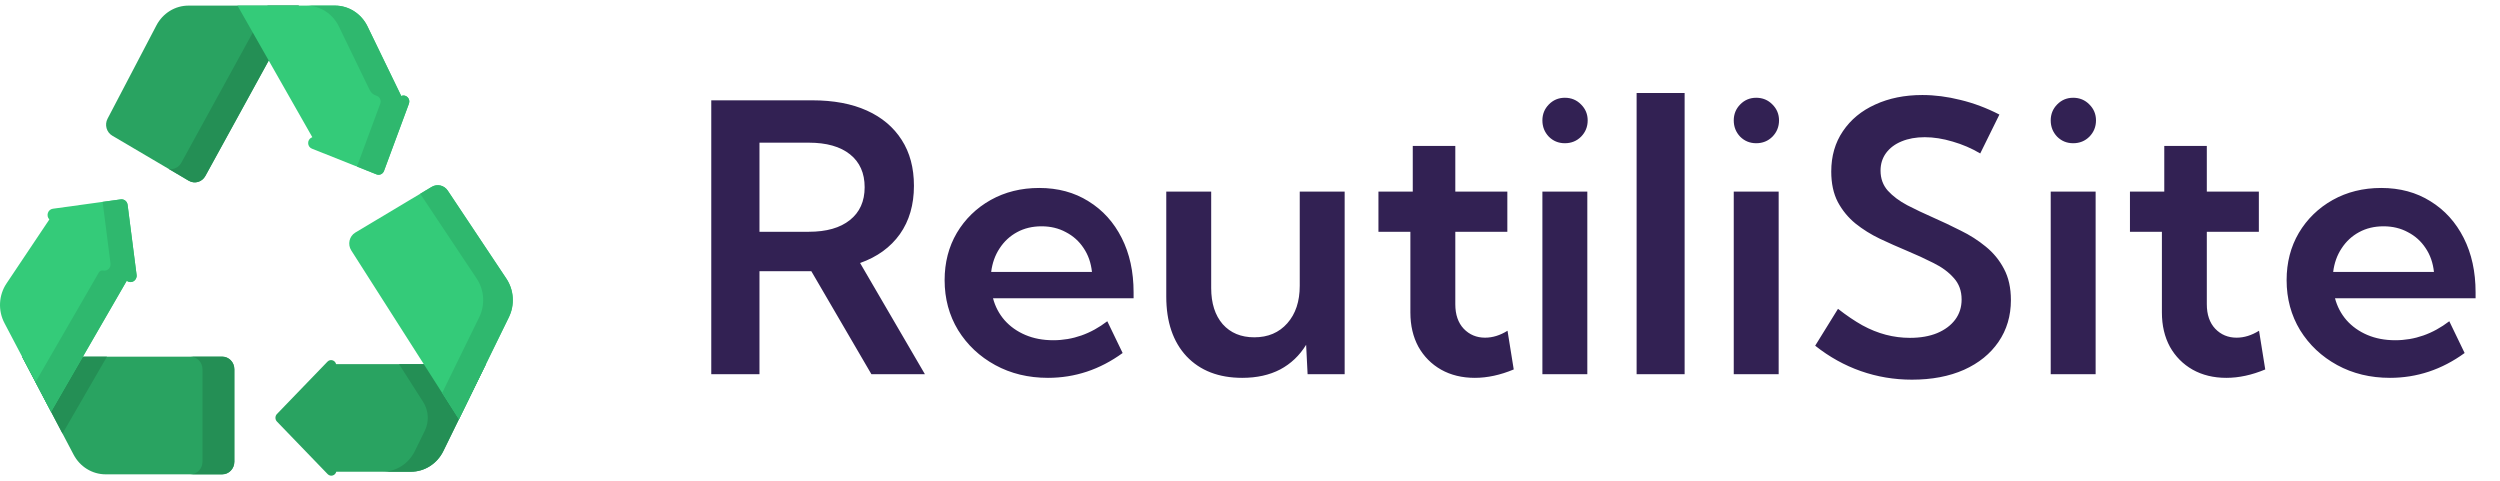 <svg width="234" height="45" viewBox="0 0 234 45" fill="none" xmlns="http://www.w3.org/2000/svg">
<path d="M14.642 2.374L10.067 11.111C9.772 11.675 9.966 12.38 10.505 12.697L17.668 16.917C18.214 17.238 18.908 17.04 19.218 16.475L27.974 0.525H17.64C16.389 0.525 15.239 1.235 14.642 2.374V2.374Z" fill="#29A361"/>
<path d="M27.974 0.524L19.218 16.474C18.907 17.04 18.214 17.238 17.668 16.917L15.799 15.816C16.254 15.892 16.729 15.675 16.97 15.234L25.047 0.524H27.974Z" fill="#248F55"/>
<path d="M37.555 8.984L34.4 2.473C33.821 1.279 32.641 0.525 31.351 0.525H22.228L29.233 12.841C29.21 12.852 29.187 12.862 29.164 12.873C28.723 13.079 28.741 13.734 29.192 13.913L35.241 16.32C35.521 16.432 35.836 16.287 35.943 15.997L38.275 9.704C38.447 9.239 37.995 8.789 37.555 8.984V8.984Z" fill="#34CB79"/>
<path d="M38.275 9.703L35.943 15.996C35.836 16.287 35.521 16.432 35.241 16.32L33.411 15.591L35.592 9.703C35.717 9.369 35.518 9.044 35.234 8.959C34.964 8.878 34.732 8.694 34.606 8.433L31.717 2.473C31.138 1.279 29.959 0.524 28.669 0.524H31.352C32.641 0.524 33.82 1.279 34.4 2.473L37.555 8.984C37.995 8.79 38.447 9.238 38.275 9.703Z" fill="#2FB86E"/>
<path d="M31.459 34.084C31.374 33.722 30.924 33.567 30.65 33.852L25.922 38.751C25.734 38.947 25.734 39.264 25.922 39.459L30.668 44.377C30.941 44.66 31.386 44.509 31.476 44.154H38.455C39.74 44.154 40.916 43.405 41.497 42.218L45.479 34.084H31.459V34.084Z" fill="#29A361"/>
<path d="M37.351 34.084L39.614 37.632C40.125 38.434 40.182 39.46 39.762 40.317L38.831 42.218C38.251 43.405 37.075 44.154 35.79 44.154H38.455C39.739 44.154 40.916 43.405 41.497 42.218L45.479 34.084H37.351V34.084Z" fill="#248F55"/>
<path d="M21.935 43.218V34.56C21.935 33.909 21.426 33.382 20.798 33.382H2.068L6.888 42.553C7.486 43.689 8.635 44.397 9.884 44.397H20.798C21.426 44.397 21.935 43.869 21.935 43.218Z" fill="#29A361"/>
<path d="M10.011 33.382L5.852 40.582L2.068 33.382H10.011Z" fill="#248F55"/>
<path d="M21.935 34.56V43.219C21.935 43.869 21.426 44.397 20.799 44.397H17.815C18.443 44.397 18.952 43.869 18.952 43.219V34.56C18.952 33.91 18.443 33.382 17.815 33.382H20.799C21.426 33.382 21.935 33.91 21.935 34.56Z" fill="#248F55"/>
<path d="M12.785 25.731L11.944 19.171C11.902 18.847 11.615 18.619 11.302 18.662L4.948 19.537C4.469 19.603 4.291 20.206 4.619 20.542L0.609 26.532C-0.127 27.63 -0.201 29.064 0.416 30.238L4.78 38.541L11.865 26.275C11.868 26.277 11.87 26.279 11.873 26.281C12.277 26.599 12.851 26.253 12.785 25.731Z" fill="#34CB79"/>
<path d="M11.873 26.281C11.87 26.279 11.868 26.277 11.866 26.275L4.78 38.541L3.322 35.768L9.09 25.783L9.25 25.506C9.337 25.355 9.508 25.289 9.675 25.323C9.676 25.323 9.677 25.323 9.678 25.323C10.033 25.389 10.398 25.082 10.344 24.661L9.605 18.896L11.302 18.662C11.614 18.619 11.902 18.848 11.944 19.171L12.785 25.732C12.852 26.253 12.277 26.599 11.873 26.281V26.281Z" fill="#2FB86E"/>
<path d="M47.396 26.081L41.911 17.844C41.574 17.339 40.919 17.186 40.406 17.493L33.258 21.768C32.69 22.107 32.516 22.872 32.877 23.438L42.955 39.239L47.631 29.689C48.197 28.533 48.107 27.148 47.396 26.081V26.081Z" fill="#34CB79"/>
<path d="M47.631 29.689L42.955 39.239L41.386 36.779L44.857 29.689C45.423 28.533 45.333 27.149 44.623 26.082L39.331 18.137L40.407 17.493C40.92 17.186 41.575 17.339 41.911 17.844L47.396 26.082C48.107 27.149 48.197 28.533 47.631 29.689V29.689Z" fill="#2FB86E"/>
<path d="M86.571 35.024H81.563L75.941 25.386H71.087V35.024H66.575V9.39H76.026C78.02 9.39 79.723 9.709 81.136 10.347C82.549 10.985 83.637 11.902 84.4 13.098C85.163 14.283 85.545 15.713 85.545 17.388C85.545 19.165 85.106 20.675 84.229 21.916C83.352 23.147 82.11 24.047 80.504 24.617L86.571 35.024ZM71.087 21.694H75.701C77.353 21.694 78.635 21.33 79.547 20.601C80.469 19.871 80.931 18.846 80.931 17.524C80.931 16.203 80.475 15.177 79.564 14.448C78.652 13.719 77.365 13.354 75.701 13.354H71.087V21.694ZM105.079 33.042C102.948 34.592 100.618 35.366 98.089 35.366C96.255 35.366 94.609 34.967 93.15 34.17C91.692 33.372 90.535 32.284 89.681 30.906C88.838 29.516 88.416 27.955 88.416 26.223C88.416 24.571 88.798 23.096 89.561 21.797C90.336 20.498 91.39 19.473 92.723 18.721C94.067 17.969 95.583 17.593 97.269 17.593C99.023 17.593 100.561 18.009 101.883 18.84C103.216 19.661 104.253 20.806 104.993 22.275C105.734 23.734 106.104 25.431 106.104 27.368V27.915H92.945C93.15 28.69 93.509 29.373 94.022 29.966C94.546 30.558 95.195 31.02 95.97 31.35C96.745 31.68 97.616 31.846 98.585 31.846C100.408 31.846 102.094 31.253 103.643 30.068L105.079 33.042ZM92.774 25.454H102.208C102.117 24.6 101.855 23.853 101.422 23.215C101 22.577 100.448 22.082 99.764 21.729C99.092 21.364 98.334 21.182 97.491 21.182C96.636 21.182 95.873 21.364 95.201 21.729C94.529 22.093 93.982 22.6 93.56 23.25C93.139 23.887 92.877 24.622 92.774 25.454ZM125.86 35.024H122.391L122.254 32.273C121.639 33.276 120.83 34.045 119.827 34.58C118.825 35.104 117.64 35.366 116.273 35.366C114.074 35.366 112.336 34.694 111.06 33.35C109.796 31.994 109.163 30.131 109.163 27.761V17.935H113.367V26.958C113.367 28.382 113.726 29.51 114.444 30.342C115.173 31.162 116.159 31.572 117.401 31.572C118.688 31.572 119.719 31.134 120.494 30.256C121.269 29.379 121.656 28.211 121.656 26.753V17.935H125.86V35.024ZM141.685 34.58C140.432 35.104 139.219 35.366 138.045 35.366C136.849 35.366 135.795 35.11 134.884 34.597C133.983 34.084 133.277 33.372 132.764 32.461C132.263 31.538 132.012 30.467 132.012 29.248V21.694H129.022V17.935H132.235V13.662H136.217V17.935H141.087V21.694H136.217V28.479C136.217 29.447 136.479 30.211 137.003 30.769C137.538 31.327 138.205 31.606 139.002 31.606C139.709 31.606 140.409 31.39 141.104 30.957L141.685 34.58ZM146.47 13.406C145.878 13.406 145.377 13.201 144.967 12.79C144.568 12.369 144.368 11.862 144.368 11.27C144.368 10.688 144.568 10.193 144.967 9.783C145.377 9.361 145.878 9.15 146.47 9.15C147.074 9.15 147.581 9.361 147.991 9.783C148.402 10.193 148.607 10.688 148.607 11.27C148.607 11.862 148.402 12.369 147.991 12.79C147.581 13.201 147.074 13.406 146.47 13.406ZM148.573 35.024H144.368V17.935H148.573V35.024ZM157.681 35.024H153.187V8.706H157.681V35.024ZM164.381 13.406C163.788 13.406 163.287 13.201 162.877 12.79C162.478 12.369 162.279 11.862 162.279 11.27C162.279 10.688 162.478 10.193 162.877 9.783C163.287 9.361 163.788 9.15 164.381 9.15C164.984 9.15 165.491 9.361 165.902 9.783C166.312 10.193 166.517 10.688 166.517 11.27C166.517 11.862 166.312 12.369 165.902 12.79C165.491 13.201 164.984 13.406 164.381 13.406ZM166.483 35.024H162.279V17.935H166.483V35.024ZM169.901 32.358L172.037 28.906C172.823 29.521 173.581 30.034 174.31 30.444C175.039 30.843 175.774 31.139 176.514 31.333C177.255 31.527 178.007 31.623 178.77 31.623C179.75 31.623 180.599 31.475 181.317 31.179C182.046 30.872 182.61 30.45 183.009 29.915C183.407 29.379 183.607 28.752 183.607 28.035C183.607 27.226 183.362 26.553 182.872 26.018C182.393 25.471 181.761 25.004 180.975 24.617C180.189 24.218 179.346 23.831 178.446 23.455C177.625 23.113 176.794 22.742 175.95 22.344C175.119 21.945 174.361 21.472 173.677 20.925C172.994 20.367 172.441 19.695 172.02 18.909C171.61 18.123 171.405 17.171 171.405 16.055C171.405 14.608 171.769 13.349 172.498 12.278C173.227 11.195 174.236 10.364 175.523 9.783C176.811 9.19 178.28 8.894 179.932 8.894C181.094 8.894 182.285 9.048 183.504 9.355C184.735 9.652 185.948 10.107 187.144 10.723L185.35 14.363C184.541 13.884 183.681 13.514 182.769 13.252C181.858 12.979 180.986 12.842 180.155 12.842C179.334 12.842 178.611 12.973 177.984 13.235C177.369 13.486 176.885 13.85 176.531 14.329C176.19 14.796 176.019 15.343 176.019 15.969C176.019 16.71 176.247 17.336 176.702 17.849C177.17 18.362 177.779 18.817 178.531 19.216C179.283 19.604 180.086 19.985 180.941 20.361C181.795 20.737 182.65 21.142 183.504 21.575C184.37 21.996 185.156 22.498 185.863 23.079C186.58 23.66 187.15 24.355 187.572 25.164C188.004 25.973 188.221 26.947 188.221 28.086C188.221 29.567 187.834 30.872 187.059 32C186.295 33.116 185.219 33.988 183.829 34.614C182.439 35.23 180.815 35.537 178.958 35.537C177.295 35.537 175.7 35.269 174.173 34.734C172.646 34.198 171.222 33.407 169.901 32.358ZM194.049 13.406C193.456 13.406 192.955 13.201 192.545 12.79C192.146 12.369 191.947 11.862 191.947 11.27C191.947 10.688 192.146 10.193 192.545 9.783C192.955 9.361 193.456 9.15 194.049 9.15C194.652 9.15 195.159 9.361 195.57 9.783C195.98 10.193 196.185 10.688 196.185 11.27C196.185 11.862 195.98 12.369 195.57 12.79C195.159 13.201 194.652 13.406 194.049 13.406ZM196.151 35.024H191.947V17.935H196.151V35.024ZM212.027 34.58C210.774 35.104 209.56 35.366 208.387 35.366C207.191 35.366 206.137 35.11 205.225 34.597C204.325 34.084 203.619 33.372 203.106 32.461C202.605 31.538 202.354 30.467 202.354 29.248V21.694H199.364V17.935H202.576V13.662H206.558V17.935H211.429V21.694H206.558V28.479C206.558 29.447 206.82 30.211 207.344 30.769C207.88 31.327 208.546 31.606 209.344 31.606C210.05 31.606 210.751 31.39 211.446 30.957L212.027 34.58ZM230.689 33.042C228.559 34.592 226.229 35.366 223.699 35.366C221.865 35.366 220.219 34.967 218.76 34.17C217.302 33.372 216.146 32.284 215.291 30.906C214.448 29.516 214.027 27.955 214.027 26.223C214.027 24.571 214.408 23.096 215.172 21.797C215.946 20.498 217 19.473 218.333 18.721C219.678 17.969 221.193 17.593 222.879 17.593C224.634 17.593 226.172 18.009 227.493 18.84C228.826 19.661 229.863 20.806 230.604 22.275C231.344 23.734 231.715 25.431 231.715 27.368V27.915H218.555C218.76 28.69 219.119 29.373 219.632 29.966C220.156 30.558 220.806 31.02 221.58 31.35C222.355 31.68 223.227 31.846 224.195 31.846C226.018 31.846 227.704 31.253 229.254 30.068L230.689 33.042ZM218.385 25.454H227.818C227.727 24.6 227.465 23.853 227.032 23.215C226.61 22.577 226.058 22.082 225.374 21.729C224.702 21.364 223.944 21.182 223.101 21.182C222.247 21.182 221.483 21.364 220.811 21.729C220.139 22.093 219.592 22.6 219.171 23.25C218.749 23.887 218.487 24.622 218.385 25.454Z" fill="#322153"/>
</svg>
